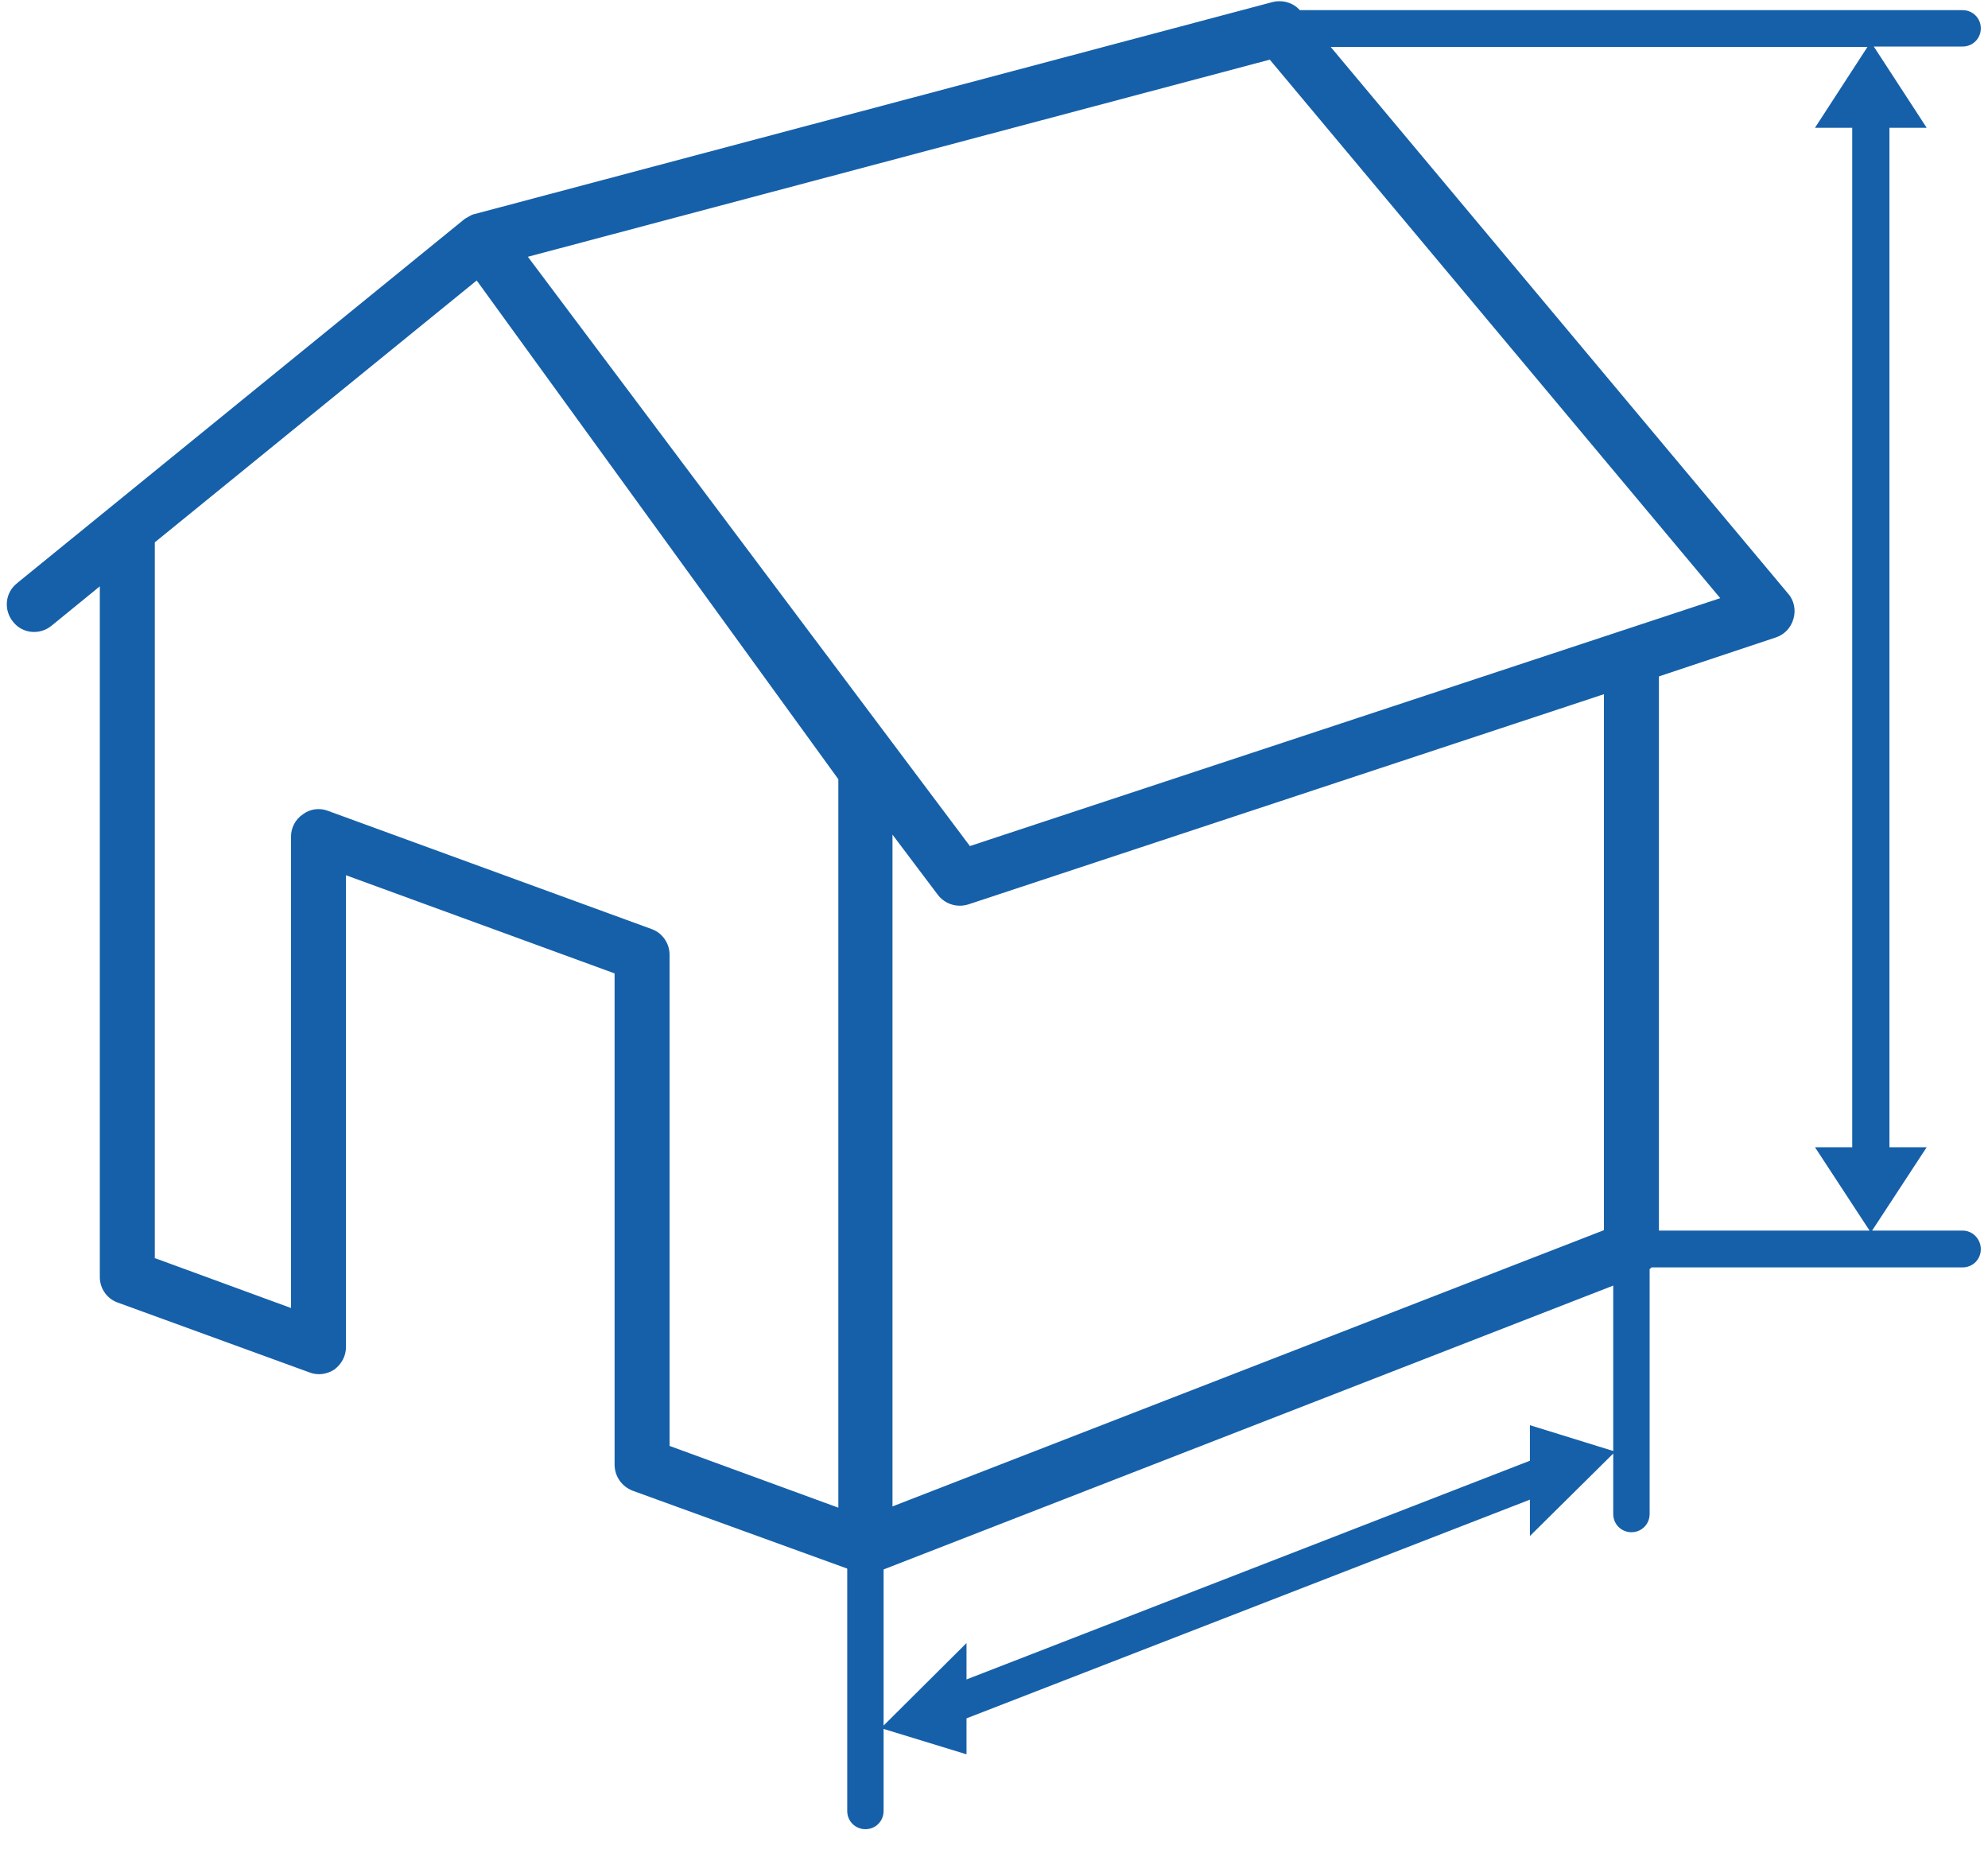<svg version="1.2" baseProfile="tiny-ps" xmlns="http://www.w3.org/2000/svg" viewBox="0 0 47 44" width="47" height="44">
	<title>Teste Fit</title>
	<style>
		tspan { white-space:pre }
		.shp0 { fill: #1660a9 } 
	</style>
	<g id="Teste Fit">
		<path id=" Compound Path 5" fill-rule="evenodd" class="shp0" d="M0.41 13.78L10.98 5.18C11 5.17 11.02 5.15 11.05 5.14L11.08 5.12C11.13 5.09 11.17 5.07 11.22 5.06L30.08 0.05C30.32 -0.01 30.57 0.06 30.73 0.24L46.4 0.24C46.64 0.24 46.83 0.43 46.83 0.67C46.83 0.91 46.64 1.1 46.4 1.1L44.3 1.1L45.55 3.02L44.67 3.02L44.67 27.12L45.55 27.12L44.26 29.09L46.4 29.09C46.64 29.09 46.83 29.29 46.83 29.53C46.83 29.77 46.64 29.96 46.4 29.96L39.05 29.96C39.03 29.97 39.02 29.99 39 30L39 35.79C39 36.03 38.81 36.22 38.57 36.22C38.33 36.22 38.14 36.03 38.14 35.79L38.14 34.36L36.17 36.31L36.17 35.45L22.85 40.62L22.85 41.47L20.89 40.87L20.89 42.81C20.89 43.05 20.7 43.24 20.46 43.24C20.22 43.24 20.03 43.05 20.03 42.81L20.03 37.08L14.96 35.24C14.7 35.14 14.53 34.9 14.53 34.62L14.53 23.01L8.18 20.69L8.18 31.84C8.18 32.05 8.08 32.24 7.91 32.37C7.73 32.49 7.51 32.52 7.31 32.44L2.78 30.79C2.53 30.7 2.36 30.46 2.36 30.19L2.36 13.86L1.22 14.79C0.94 15.02 0.53 14.98 0.31 14.7C0.08 14.42 0.12 14.01 0.4 13.79L0.41 13.78ZM39.22 29.09L44.2 29.09L42.91 27.12L43.79 27.12L43.79 3.02L42.91 3.02L44.15 1.11L31.46 1.11L42.28 14.04C42.42 14.2 42.46 14.43 42.4 14.63C42.34 14.84 42.19 15 41.98 15.07L39.22 15.99L39.22 29.09ZM20.89 40.79L22.85 38.84L22.85 39.7L36.17 34.53L36.17 33.69L38.14 34.3L38.14 30.39L20.89 37.1L20.89 40.79ZM37.92 29.08L37.92 16.41L22.89 21.38C22.82 21.4 22.76 21.41 22.69 21.41C22.48 21.41 22.29 21.31 22.17 21.15L21.1 19.73L21.1 35.61L37.92 29.08ZM22.93 20L40.67 14.14L30.02 1.41L12.48 6.07L22.93 20ZM3.66 29.75L3.66 29.74L3.65 29.74L3.66 29.75ZM6.88 30.92L6.88 19.78C6.88 19.57 6.98 19.37 7.16 19.25C7.33 19.12 7.56 19.09 7.76 19.17L15.4 21.96C15.66 22.05 15.83 22.3 15.83 22.57L15.83 34.18L19.82 35.64L19.82 18.42L11.27 6.63L3.66 12.82L3.66 29.74L6.88 30.92Z" />
	</g>
</svg>